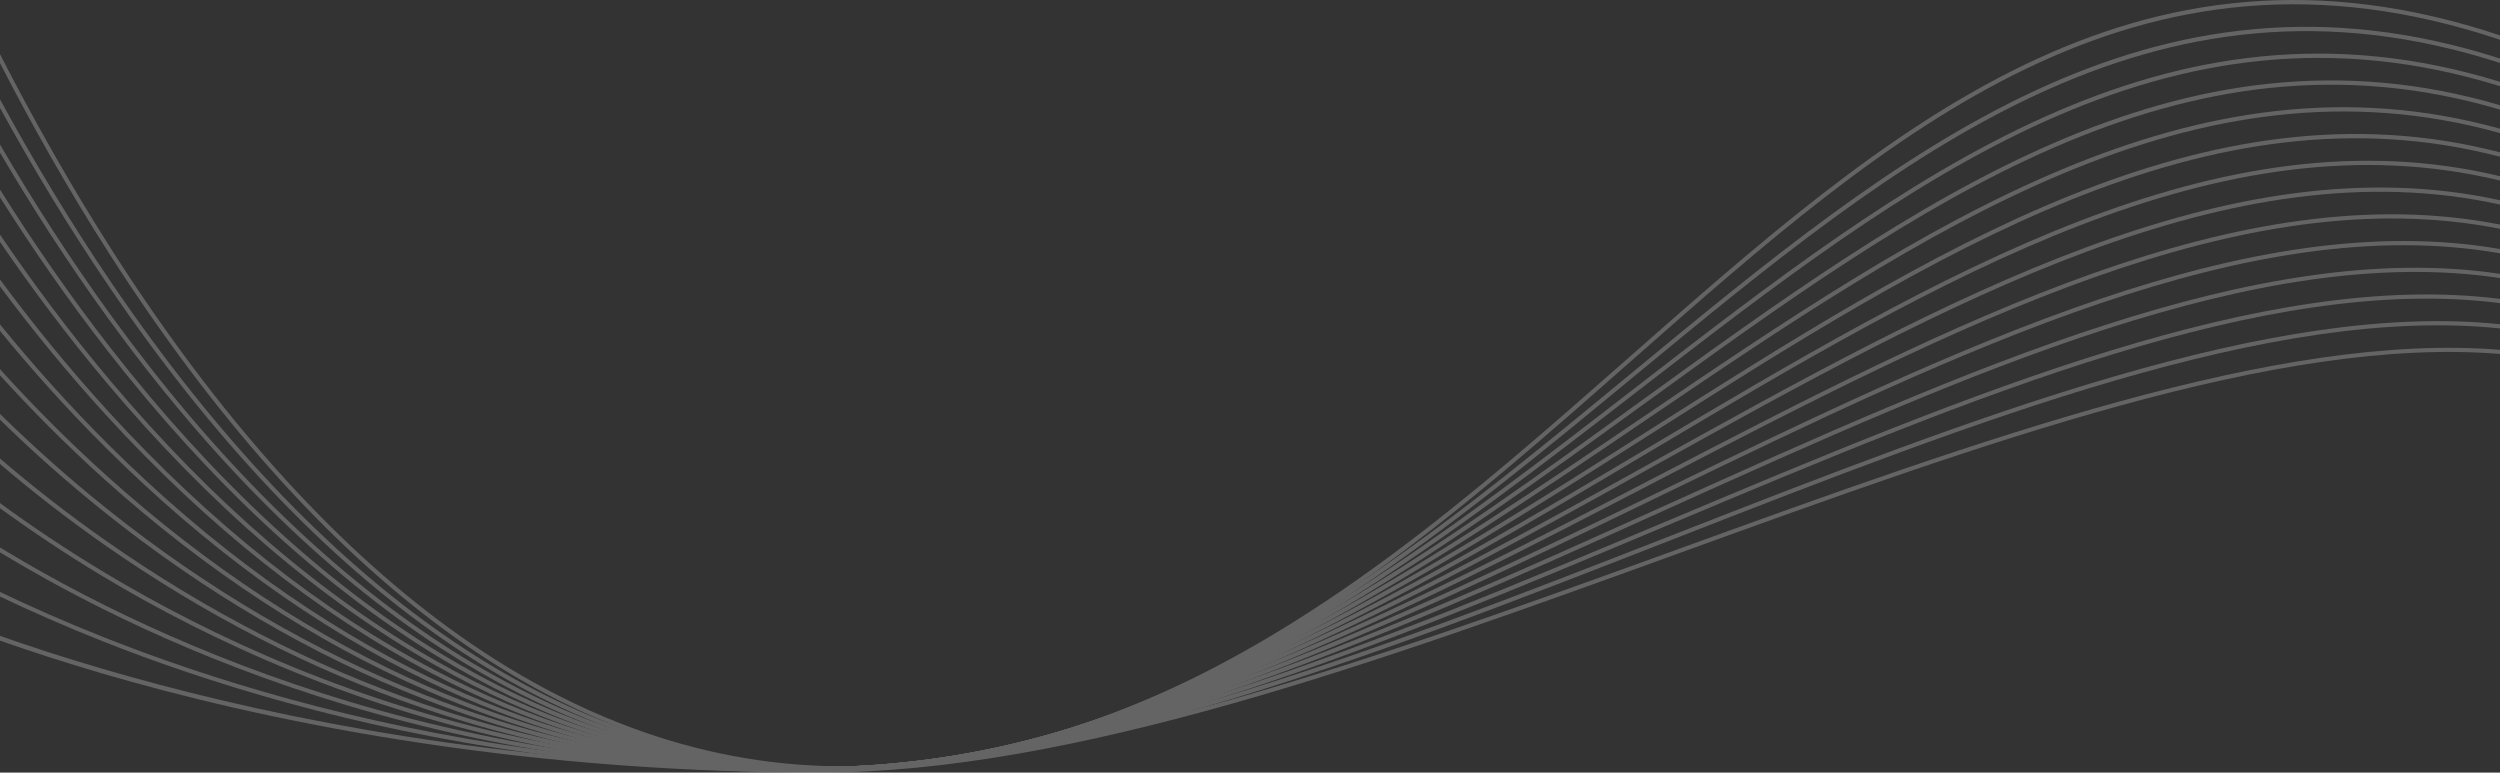 <svg xmlns="http://www.w3.org/2000/svg" width="1440" height="445" viewBox="0 0 1440 445" fill="none"><rect x="0" y="0" width="1440" height="445" fill="#333333" stroke="none"/><g opacity="0.25"><path d="M1440 20.379V22.896C1229.64 -47.564 1088.68 76.586 940.358 207.228C891.648 250.141 842.246 293.631 789.35 331.473C789.178 331.627 788.986 331.742 788.813 331.857C770.419 344.977 751.622 357.425 732.269 368.912C723.13 374.348 713.875 379.573 704.486 384.529C697.882 388.045 691.2 391.425 684.442 394.691C679.354 397.15 674.246 399.512 669.082 401.818C664.435 403.892 659.77 405.909 655.046 407.83C651.994 409.117 648.922 410.347 645.85 411.538C644.621 412.037 643.373 412.517 642.125 412.959C642.106 412.959 642.086 412.959 642.067 412.978C641.798 413.093 641.51 413.209 641.222 413.305C639.053 414.15 636.864 414.957 634.675 415.744C633.312 416.263 631.93 416.743 630.547 417.243C630.528 417.243 630.49 417.262 630.47 417.262C628.8 417.857 627.149 418.434 625.478 418.991C625.286 419.048 625.094 419.125 624.902 419.183C622.771 419.932 620.621 420.643 618.47 421.334C618.202 421.43 617.933 421.507 617.664 421.603C617.549 421.642 617.434 421.68 617.318 421.718C614.131 422.736 610.925 423.735 607.699 424.696C607.296 424.83 606.893 424.946 606.47 425.061C603.494 425.964 600.518 426.809 597.504 427.635C596.506 427.923 595.526 428.192 594.528 428.442C591.974 429.152 589.402 429.805 586.829 430.459C585.178 430.881 583.507 431.285 581.837 431.669C579.091 432.341 576.346 432.975 573.581 433.57C571.91 433.955 570.221 434.32 568.531 434.646C565.67 435.261 562.79 435.837 559.891 436.375C554.4 437.432 548.851 438.373 543.264 439.218C537.6 440.082 531.878 440.851 526.118 441.504C517.574 442.464 509.03 443.137 500.525 443.482C498.374 443.578 496.205 443.636 494.035 443.694C493.786 443.694 493.536 443.713 493.286 443.713C492.538 443.732 491.789 443.751 491.04 443.751H490.368C490.138 443.751 489.907 443.751 489.677 443.771H488.717C488.678 443.79 488.64 443.79 488.602 443.79C488.563 443.79 488.525 443.79 488.506 443.771C487.661 443.79 486.797 443.79 485.952 443.79C476.16 443.79 466.387 443.367 456.672 442.541C455.923 442.484 455.174 442.426 454.426 442.349C453.946 442.311 453.485 442.272 453.005 442.215C452.563 442.176 452.141 442.138 451.699 442.08C451.219 442.042 450.72 441.984 450.24 441.946C449.722 441.888 449.203 441.83 448.685 441.773C447.974 441.696 447.264 441.619 446.554 441.542C445.517 441.427 444.48 441.293 443.462 441.158C442.195 441.024 440.947 440.851 439.699 440.678C437.338 440.371 434.976 440.025 432.614 439.66C429.139 439.103 425.664 438.507 422.189 437.854C415.507 436.606 408.845 435.165 402.221 433.532C384.653 429.172 367.238 423.428 349.978 416.301C318.355 403.277 287.27 385.624 256.858 363.399C188.563 313.493 123.398 240.517 63.168 146.469C39.456 109.472 18.394 72.052 0 36.361V31.194C18.874 68.037 40.608 106.859 65.184 145.22C125.28 239 190.234 311.765 258.278 361.497C331.814 415.206 409.133 442.023 488.64 441.389C488.659 441.408 488.678 441.408 488.698 441.408H488.755C488.813 441.408 488.851 441.408 488.89 441.389H489.446C489.734 441.389 490.003 441.389 490.291 441.369H490.464C490.464 441.369 490.483 441.369 490.502 441.369C490.541 441.389 490.598 441.389 490.637 441.369H490.906C491.098 441.35 491.29 441.35 491.482 441.35C491.808 441.35 492.154 441.35 492.48 441.331C492.941 441.331 493.402 441.331 493.862 441.312C496.032 441.273 498.202 441.197 500.371 441.101C508.838 440.755 517.325 440.102 525.85 439.122C530.976 438.546 536.064 437.873 541.114 437.124C541.286 437.086 541.459 437.067 541.613 437.047C547.661 436.145 553.651 435.126 559.584 433.993C564.326 433.109 569.05 432.149 573.715 431.092C577.306 430.305 580.858 429.479 584.41 428.576C588.365 427.616 592.301 426.598 596.198 425.503C596.294 425.483 596.371 425.464 596.467 425.445C599.904 424.504 603.302 423.524 606.701 422.487C610.042 421.507 613.363 420.47 616.666 419.413C616.723 419.413 616.781 419.394 616.819 419.356C619.891 418.376 622.944 417.358 625.978 416.301C628.762 415.341 631.526 414.361 634.272 413.343C636.365 412.594 638.438 411.826 640.512 411.019C642.048 410.443 643.565 409.866 645.082 409.271C757.037 365.531 849.062 284.468 938.784 205.441C1087.53 74.434 1228.88 -50.061 1440 20.379Z" fill="#F9F9F9"></path><path d="M1440 33.729V36.265C1238.88 -28.797 1094.23 90.57 942.067 216.102C890.15 258.939 837.523 302.352 781.478 339.675C762.624 352.238 743.386 364.109 723.667 375.039C713.798 380.495 703.814 385.72 693.696 390.657C687.014 393.941 680.275 397.092 673.459 400.127C667.968 402.566 662.419 404.948 656.832 407.215C653.184 408.713 649.536 410.154 645.85 411.537C644.621 412.037 643.373 412.517 642.125 412.959C642.106 412.959 642.086 412.959 642.067 412.978C641.798 413.093 641.51 413.208 641.222 413.304C637.363 414.764 633.485 416.147 629.568 417.511C629.453 417.55 629.318 417.588 629.203 417.626C628.781 417.78 628.339 417.934 627.917 418.068C626.074 418.702 624.23 419.298 622.387 419.912C620.448 420.565 618.509 421.199 616.57 421.795C616.512 421.833 616.454 421.852 616.378 421.872C616.358 421.872 616.339 421.891 616.32 421.872C613.69 422.717 611.04 423.543 608.39 424.311C606.778 424.811 605.165 425.291 603.552 425.733C601.92 426.213 600.288 426.674 598.637 427.135C596.256 427.788 593.856 428.441 591.456 429.075C590.285 429.363 589.114 429.671 587.942 429.959C584.659 430.804 581.338 431.592 578.016 432.341C577.421 432.494 576.845 432.629 576.25 432.763C572.294 433.666 568.32 434.511 564.307 435.299C563.77 435.414 563.232 435.51 562.694 435.606C557.376 436.663 552 437.623 546.586 438.488C546.528 438.488 546.47 438.507 546.413 438.507C539.155 439.679 531.821 440.678 524.41 441.484C523.603 441.6 522.797 441.696 521.99 441.772C516.883 442.31 511.757 442.752 506.669 443.079C503.136 443.309 499.622 443.482 496.109 443.597C495.802 443.616 495.514 443.617 495.226 443.636C494.573 443.674 493.939 443.693 493.286 443.713C492.538 443.732 491.789 443.751 491.04 443.751H490.752C490.541 443.77 490.33 443.77 490.138 443.77C490.099 443.789 490.08 443.789 490.061 443.789C489.773 443.809 489.485 443.809 489.197 443.809H488.333C488.218 443.828 488.102 443.828 488.006 443.828C487.872 443.828 487.757 443.847 487.642 443.828C487.584 443.828 487.526 443.847 487.469 443.828H487.162C487.123 443.828 487.085 443.847 487.046 443.847C487.008 443.847 486.989 443.828 486.95 443.828C486.854 443.828 486.758 443.847 486.662 443.847H486.394C486.374 443.866 486.355 443.847 486.355 443.847C485.165 443.866 483.974 443.866 482.784 443.866C472.224 443.866 461.702 443.405 451.219 442.464C450.605 442.445 449.99 442.387 449.376 442.291C448.819 442.272 448.282 442.214 447.725 442.137C447.206 442.118 446.688 442.061 446.17 442.003H446.112C445.536 441.945 444.96 441.888 444.384 441.811C443.674 441.753 442.944 441.676 442.234 441.561C441.139 441.465 440.064 441.331 438.97 441.196C438.95 441.215 438.912 441.215 438.893 441.196C437.587 441.042 436.262 440.87 434.957 440.677C432.883 440.409 430.81 440.12 428.736 439.794C425.011 439.237 421.267 438.622 417.542 437.931C411.091 436.759 404.64 435.395 398.208 433.839C398.189 433.82 398.17 433.82 398.131 433.82C380.467 429.613 362.957 424.061 345.6 417.165H345.581C314.938 405.006 284.794 388.716 255.264 368.297C187.488 321.503 122.726 253.118 62.765 165.005C39.245 130.448 18.298 95.506 0 62.159V57.222C18.758 91.645 40.378 127.893 64.762 163.718C124.57 251.562 189.12 319.736 256.627 366.357C287.136 387.429 318.298 404.103 349.978 416.301C394.925 433.666 440.909 442.061 487.622 441.427C487.642 441.446 487.661 441.446 487.68 441.446H487.699C487.718 441.446 487.738 441.446 487.757 441.427H488.198C488.314 441.427 488.41 441.427 488.525 441.407H488.986C489.043 441.407 489.101 441.407 489.178 441.388H489.446C489.734 441.388 490.003 441.388 490.291 441.369H490.464C490.464 441.369 490.483 441.369 490.502 441.369C490.541 441.388 490.598 441.388 490.637 441.369H490.906C491.098 441.35 491.29 441.35 491.482 441.35C491.808 441.35 492.154 441.35 492.48 441.331C493.536 441.311 494.592 441.273 495.648 441.235C495.763 441.215 495.878 441.215 495.974 441.215C499.526 441.1 503.078 440.908 506.63 440.677C506.784 440.677 506.938 440.658 507.091 440.658C511.488 440.37 515.885 439.986 520.282 439.525C520.762 439.487 521.261 439.448 521.741 439.391C522.317 439.333 522.874 439.275 523.45 439.198C531.13 438.353 538.733 437.316 546.259 436.106H546.317C551.731 435.241 557.126 434.281 562.464 433.205C566.957 432.341 571.411 431.399 575.846 430.401C579.36 429.594 582.874 428.768 586.349 427.884C590.362 426.885 594.355 425.829 598.33 424.734C601.171 423.946 603.994 423.139 606.797 422.294C610.08 421.334 613.344 420.335 616.589 419.278C616.781 419.221 616.973 419.163 617.146 419.105C618.528 418.664 619.93 418.222 621.312 417.742C623.251 417.108 625.171 416.474 627.072 415.821C631.584 414.284 636.058 412.67 640.512 411.018C642.048 410.442 643.565 409.866 645.082 409.27C696.096 389.735 743.52 362.707 788.813 331.857C788.986 331.742 789.178 331.627 789.35 331.473C841.901 295.667 891.552 254.693 940.55 214.258C1093.09 88.399 1238.13 -31.275 1440 33.729Z" fill="#F9F9F9"></path><path d="M1440 47.136V49.652C1247.71 -10.031 1099.55 104.514 943.776 224.917C888.826 267.408 833.05 310.514 774.086 347.146C774.029 347.184 773.952 347.223 773.875 347.261C754.042 359.613 733.824 371.196 713.165 381.761C703.315 386.813 693.35 391.634 683.27 396.187C676.051 399.472 668.774 402.603 661.421 405.6C655.738 407.924 650.016 410.152 644.237 412.284C641.069 413.475 637.882 414.628 634.675 415.742C632.966 416.357 631.277 416.933 629.568 417.509C629.549 417.529 629.549 417.529 629.53 417.529C628.992 417.721 628.454 417.894 627.917 418.066C626.074 418.7 624.23 419.296 622.387 419.911C620.102 420.66 617.818 421.37 615.514 422.081C613.248 422.792 610.982 423.483 608.698 424.156C606.912 424.674 605.126 425.174 603.322 425.693C602.861 425.846 602.381 425.981 601.92 426.096C601.651 426.192 601.363 426.269 601.094 426.346C600.25 426.576 599.424 426.807 598.579 427.018C595.718 427.806 592.838 428.574 589.958 429.304C589.536 429.419 589.094 429.515 588.653 429.63C588.538 429.669 588.422 429.688 588.307 429.707C585.293 430.495 582.259 431.225 579.206 431.916C578.381 432.108 577.555 432.301 576.73 432.473C576.192 432.608 575.635 432.742 575.078 432.858C571.949 433.549 568.8 434.221 565.632 434.855C564.038 435.182 562.445 435.508 560.851 435.797C557.453 436.45 554.035 437.064 550.618 437.641C543.84 438.793 537.024 439.811 530.131 440.656C526.061 441.175 521.971 441.636 517.862 442.04C511.488 442.673 505.094 443.134 498.739 443.442C498.566 443.461 498.413 443.461 498.259 443.461C495.84 443.596 493.44 443.692 491.04 443.749H490.752C490.541 443.768 490.33 443.768 490.138 443.768C490.099 443.788 490.08 443.788 490.061 443.788C489.773 443.807 489.485 443.807 489.197 443.807C488.794 443.807 488.39 443.826 488.006 443.826C487.872 443.826 487.757 443.845 487.642 443.826C487.584 443.826 487.526 443.845 487.469 443.826C487.354 443.845 487.258 443.864 487.162 443.845H486.547C486.528 443.864 486.49 443.864 486.451 443.864C486.432 443.864 486.413 443.864 486.394 443.845C486.374 443.864 486.355 443.845 486.355 443.845C484.128 443.903 481.901 443.922 479.674 443.922C468.23 443.922 456.845 443.403 445.498 442.385C444.768 442.328 444.058 442.251 443.347 442.193C442.848 442.136 442.349 442.097 441.85 442.04C441.254 441.982 440.659 441.924 440.064 441.848C439.296 441.771 438.509 441.694 437.741 441.598C436.704 441.483 435.648 441.367 434.592 441.233C433.21 441.079 431.846 440.906 430.464 440.714C428.237 440.445 426.029 440.119 423.821 439.792C420.384 439.293 416.966 438.736 413.53 438.121C406.541 436.892 399.552 435.47 392.602 433.818C375.821 429.919 359.155 424.847 342.643 418.604C312.499 407.29 282.797 392.134 253.67 373.213C186.432 329.512 122.074 265.718 62.381 183.56C39.034 151.423 18.221 118.921 0 87.917V83.249C18.662 115.232 40.147 148.926 64.339 182.215C123.84 264.104 187.987 327.706 254.976 371.215C284.621 390.482 314.861 405.811 345.581 417.164H345.6C364.301 424.098 383.194 429.554 402.221 433.53C429.754 439.273 457.632 441.944 485.741 441.483C486.029 441.483 486.298 441.483 486.586 441.463H486.95C487.046 441.463 487.162 441.463 487.258 441.444H487.565C487.603 441.463 487.642 441.463 487.68 441.444H487.699C488.179 441.444 488.64 441.425 489.139 441.425C489.408 441.425 489.658 441.425 489.926 441.406C490.099 441.406 490.291 441.386 490.464 441.367C490.464 441.367 490.483 441.367 490.502 441.367C490.541 441.386 490.598 441.386 490.637 441.367H490.906C491.098 441.348 491.29 441.348 491.482 441.348C493.69 441.29 495.898 441.194 498.106 441.079C498.278 441.079 498.451 441.079 498.605 441.06C504.941 440.753 511.277 440.292 517.632 439.658C521.51 439.273 525.389 438.851 529.229 438.351C536.141 437.506 542.995 436.507 549.792 435.355C554.688 434.548 559.565 433.645 564.403 432.665C569.03 431.743 573.638 430.764 578.208 429.707C578.227 429.707 578.266 429.707 578.285 429.688C581.626 428.92 584.947 428.113 588.269 427.248C591.571 426.442 594.874 425.558 598.157 424.655C598.963 424.444 599.75 424.233 600.557 424.002C603.533 423.176 606.49 422.312 609.446 421.428C611.174 420.929 612.902 420.41 614.63 419.872C616.858 419.161 619.085 418.47 621.312 417.74C623.251 417.106 625.171 416.472 627.072 415.819C629.491 415.031 631.891 414.205 634.272 413.341C668.179 401.431 700.723 386.275 732.269 368.91C748.934 359.728 765.331 349.95 781.478 339.673C837.178 304.328 890.112 263.394 942.317 223.035C1098.47 102.343 1247 -12.49 1440 47.136Z" fill="#F9F9F9"></path><path d="M1440 60.605V63.141C1256.16 8.74 1104.67 118.464 945.504 233.719C887.309 275.864 828.211 318.643 766.176 354.526C745.747 366.378 724.992 377.462 703.834 387.508C693.408 392.464 682.906 397.171 672.288 401.589C664.781 404.739 657.216 407.736 649.594 410.56C643.834 412.73 638.035 414.786 632.198 416.764C632.141 416.783 632.083 416.803 632.026 416.822C629.856 417.552 627.667 418.282 625.478 418.992C625.286 419.05 625.094 419.127 624.902 419.184C622.138 420.068 619.354 420.952 616.57 421.797C616.512 421.835 616.454 421.855 616.378 421.874C616.358 421.874 616.339 421.893 616.32 421.874C613.786 422.661 611.251 423.411 608.698 424.16C606.912 424.678 605.126 425.178 603.322 425.696C602.611 425.889 601.901 426.081 601.19 426.273C599.578 426.734 597.946 427.156 596.314 427.598C594.682 428.04 593.05 428.463 591.418 428.866C591.13 428.943 590.842 429.02 590.554 429.077C589.421 429.365 588.288 429.654 587.136 429.922C587.021 429.961 586.906 429.98 586.81 429.999C585.926 430.23 585.024 430.441 584.122 430.652C583.238 430.883 582.336 431.094 581.434 431.306C580.128 431.613 578.822 431.92 577.498 432.189C576 432.554 574.483 432.881 572.966 433.207C570.874 433.668 568.781 434.11 566.669 434.533C566.573 434.552 566.477 434.571 566.381 434.59C563.693 435.147 560.986 435.666 558.278 436.165C556.877 436.434 555.456 436.684 554.035 436.915C547.718 438.048 541.344 439.047 534.931 439.911C527.923 440.872 520.858 441.659 513.734 442.312C507.034 442.908 500.352 443.35 493.67 443.619C493.459 443.638 493.267 443.638 493.056 443.657C492.346 443.695 491.654 443.715 490.944 443.753H490.368C490.291 443.753 490.214 443.753 490.138 443.772H489.254C488.947 443.792 488.64 443.811 488.333 443.811C488.218 443.83 488.102 443.83 488.006 443.83C487.872 443.83 487.757 443.849 487.642 443.83C487.584 443.83 487.526 443.849 487.469 443.83C487.354 443.849 487.258 443.868 487.162 443.849H487.046C486.854 443.868 486.643 443.868 486.451 443.868C486.259 443.868 486.086 443.888 485.894 443.888H485.626C485.472 443.907 485.299 443.907 485.146 443.907H485.03C482.246 443.964 479.443 443.984 476.659 443.984C464.275 443.984 451.949 443.427 439.68 442.274C438.989 442.216 438.317 442.159 437.626 442.082C436.992 442.024 436.378 441.967 435.744 441.89C434.842 441.813 433.958 441.717 433.056 441.621C432.134 441.525 431.213 441.41 430.272 441.294C428.736 441.121 427.181 440.929 425.645 440.737C423.418 440.449 421.171 440.142 418.944 439.834C415.43 439.316 411.917 438.759 408.422 438.144C401.914 437.03 395.405 435.762 388.934 434.302C372.23 430.595 355.661 425.812 339.206 419.934C309.696 409.426 280.627 395.48 252.077 378.115C185.357 337.526 121.402 278.323 61.997 202.139C38.803 172.384 18.106 142.321 0 113.642V109.185C18.566 138.768 39.878 169.906 63.898 200.698C123.13 276.652 186.874 335.663 253.325 376.098C282.566 393.886 312.384 408.062 342.643 418.608C360.979 425.024 379.488 430.095 398.131 433.822C398.17 433.822 398.189 433.822 398.208 433.841C406.176 435.416 414.163 436.78 422.189 437.856C441.754 440.564 461.453 441.813 481.267 441.582C481.901 441.602 482.515 441.583 483.13 441.544C483.878 441.544 484.646 441.525 485.395 441.506C485.414 441.525 485.434 441.525 485.434 441.506C485.472 441.525 485.53 441.525 485.568 441.506C485.683 441.525 485.798 441.506 485.894 441.506C486.182 441.486 486.451 441.486 486.72 441.467H487.392C487.45 441.467 487.507 441.467 487.565 441.448C487.603 441.467 487.642 441.467 487.68 441.448H487.699C487.834 441.448 487.949 441.448 488.083 441.429H488.198C488.352 441.429 488.525 441.429 488.678 441.41H488.986C489.139 441.41 489.293 441.41 489.446 441.39C489.734 441.39 490.003 441.39 490.291 441.371H490.464C490.464 441.371 490.483 441.371 490.502 441.371C490.541 441.39 490.598 441.39 490.637 441.371C491.405 441.333 492.173 441.314 492.941 441.275C493.133 441.275 493.306 441.256 493.498 441.237C500.16 440.968 506.822 440.526 513.504 439.931C520.166 439.316 526.79 438.586 533.376 437.683C538.195 437.068 542.995 436.358 547.757 435.551C548.966 435.359 550.157 435.167 551.366 434.955C554.246 434.456 557.126 433.937 559.987 433.38C561.466 433.111 562.944 432.823 564.403 432.535C567.456 431.939 570.49 431.306 573.523 430.614C574.464 430.422 575.424 430.211 576.384 429.98C576.403 429.98 576.442 429.98 576.461 429.961C576.73 429.903 576.998 429.846 577.267 429.788C578.515 429.538 579.744 429.25 580.973 428.962C581.664 428.789 582.374 428.616 583.066 428.443C583.258 428.405 583.469 428.347 583.68 428.309C585.85 427.79 588.019 427.272 590.17 426.715C596.64 425.063 603.072 423.315 609.446 421.432C611.174 420.933 612.902 420.414 614.63 419.876C615.283 419.684 615.936 419.492 616.589 419.281C616.781 419.223 616.973 419.165 617.146 419.108C620.102 418.205 623.04 417.264 625.978 416.303C652.8 407.524 678.931 396.767 704.486 384.531C710.918 381.457 717.312 378.288 723.667 375.042C740.64 366.359 757.363 357.043 773.875 347.265C773.952 347.227 774.029 347.188 774.086 347.15C832.742 312.439 888.806 271.811 944.102 231.779C1103.62 116.274 1255.45 6.301 1440 60.605Z" fill="#F9F9F9"></path><path d="M1440 74.145V76.662C1264.15 27.505 1109.57 132.368 947.251 242.457C885.946 284.045 823.68 326.267 758.803 361.266C758.784 361.285 758.784 361.285 758.765 361.285C737.568 372.734 716.064 383.414 694.234 393.019C683.232 397.879 672.154 402.47 660.96 406.753C653.28 409.692 645.562 412.497 637.786 415.129C637.766 415.129 637.747 415.148 637.709 415.148C631.526 417.261 625.306 419.278 619.066 421.18C619.027 421.199 618.97 421.199 618.931 421.218C618.509 421.353 618.086 421.487 617.664 421.602C617.549 421.641 617.434 421.679 617.318 421.717C614.362 422.601 611.386 423.485 608.39 424.311C606.317 424.925 604.224 425.502 602.131 426.059L601.094 426.347C600.25 426.577 599.424 426.808 598.579 427.019C597.83 427.211 597.082 427.423 596.314 427.596C594.682 428.037 593.05 428.46 591.418 428.863C591.13 428.94 590.842 429.017 590.554 429.075C589.421 429.363 588.288 429.651 587.136 429.92C587.021 429.958 586.906 429.977 586.81 429.997C585.926 430.227 585.024 430.438 584.122 430.65C580.013 431.629 575.866 432.552 571.718 433.416C571.162 433.55 570.586 433.666 570.029 433.781C569.28 433.935 568.512 434.088 567.744 434.242C566.342 434.53 564.941 434.818 563.52 435.068C561.984 435.375 560.448 435.663 558.912 435.932C558.298 436.048 557.702 436.163 557.088 436.278C556.742 436.355 556.416 436.413 556.07 436.47C555.61 436.566 555.149 436.643 554.688 436.72C553.421 436.95 552.134 437.162 550.867 437.373C546.893 438.045 542.899 438.679 538.886 439.256C537.197 439.505 535.507 439.717 533.818 439.947C533.779 439.947 533.76 439.947 533.722 439.966C525.734 441.042 517.69 441.906 509.587 442.579C508.186 442.694 506.803 442.809 505.402 442.905C502.31 443.136 499.219 443.328 496.128 443.482C494.208 443.578 492.288 443.654 490.368 443.751C490.138 443.751 489.907 443.751 489.677 443.77H489.254C489.043 443.789 488.813 443.789 488.602 443.789C488.506 443.808 488.429 443.808 488.333 443.808C488.218 443.827 488.102 443.827 488.006 443.827C487.872 443.827 487.757 443.847 487.642 443.827C487.584 443.827 487.526 443.847 487.469 443.827C487.354 443.847 487.258 443.866 487.162 443.847H487.046C486.854 443.866 486.643 443.866 486.451 443.866C486.259 443.866 486.086 443.885 485.894 443.885H485.626C485.472 443.904 485.299 443.904 485.146 443.904H485.03C484.243 443.923 483.456 443.943 482.688 443.962C479.693 444.019 476.717 444.058 473.741 444.058C460.205 444.058 446.746 443.424 433.325 442.137C432.48 442.06 431.654 441.983 430.81 441.906C430.771 441.906 430.752 441.906 430.714 441.887C429.984 441.81 429.254 441.753 428.525 441.657C427.373 441.541 426.202 441.407 425.05 441.272C423.667 441.119 422.304 440.965 420.941 440.773C418.637 440.504 416.333 440.197 414.048 439.87C410.438 439.371 406.848 438.814 403.258 438.218C403.2 438.218 403.142 438.218 403.104 438.199C396.806 437.142 390.547 435.932 384.288 434.588C384.211 434.569 384.115 434.568 384.019 434.549C367.699 431.053 351.514 426.616 335.443 421.18C306.682 411.517 278.342 398.782 250.483 383.011C184.282 345.534 120.749 290.922 61.613 220.693C38.592 193.339 18.029 165.716 0 139.341V135.135C18.451 162.316 39.648 190.918 63.456 219.194C122.419 289.212 185.741 343.632 251.674 380.955C280.358 397.187 309.562 410.192 339.206 419.931C356.851 425.713 374.669 430.362 392.602 433.819C400.877 435.452 409.21 436.816 417.542 437.93C422.554 438.602 427.584 439.179 432.614 439.659C448.742 441.234 464.966 441.887 481.267 441.58C481.901 441.599 482.515 441.58 483.13 441.541C484.013 441.541 484.877 441.522 485.741 441.484C486.029 441.484 486.298 441.484 486.586 441.465H486.95C487.046 441.465 487.162 441.465 487.258 441.445C487.392 441.445 487.507 441.445 487.622 441.426C487.642 441.445 487.661 441.445 487.68 441.445H487.699C487.718 441.445 487.738 441.445 487.757 441.426C488.064 441.426 488.352 441.407 488.64 441.388C488.659 441.407 488.678 441.407 488.698 441.407H488.755C488.813 441.407 488.851 441.407 488.89 441.388H489.178C489.331 441.388 489.485 441.369 489.638 441.369C489.888 441.369 490.138 441.349 490.406 441.33H490.618C491.136 441.311 491.654 441.272 492.173 441.253H492.499C493.766 441.196 495.034 441.138 496.301 441.061C497.645 440.984 498.989 440.927 500.333 440.85C501.677 440.773 503.002 440.677 504.346 440.581C504.653 440.562 504.979 440.543 505.286 440.523C506.669 440.427 508.032 440.312 509.395 440.197C517.382 439.544 525.293 438.679 533.165 437.642C533.299 437.623 533.434 437.604 533.568 437.584C535.123 437.373 536.698 437.162 538.253 436.931C542.918 436.278 547.565 435.529 552.192 434.741C553.325 434.549 554.438 434.357 555.552 434.146C558.547 433.608 561.523 433.051 564.499 432.455C566.554 432.052 568.627 431.629 570.682 431.207C572.582 430.803 574.483 430.4 576.384 429.977C576.403 429.977 576.442 429.977 576.461 429.958C576.749 429.92 576.998 429.862 577.267 429.785C579.206 429.344 581.126 428.902 583.066 428.441C583.258 428.402 583.469 428.345 583.68 428.306C585.85 427.788 588.019 427.269 590.17 426.712C592.838 426.059 595.507 425.367 598.157 424.656C598.963 424.445 599.75 424.234 600.557 424.003C602.65 423.466 604.723 422.889 606.797 422.294C610.099 421.372 613.402 420.411 616.666 419.412C616.723 419.412 616.781 419.393 616.819 419.355C639.744 412.459 662.266 404.122 684.442 394.69C687.533 393.365 690.624 392.039 693.696 390.656C700.205 387.794 706.694 384.817 713.165 381.762C731.04 373.291 748.704 364.167 766.176 354.523C827.904 320.523 887.347 280.203 945.926 240.478C1108.57 130.159 1263.48 25.104 1440 74.145Z" fill="#F9F9F9"></path><path d="M1440 87.764V90.281C1271.65 46.292 1114.23 146.257 949.037 251.139C884.582 292.074 819.091 333.662 751.43 367.682C729.101 378.919 706.522 389.331 683.654 398.628C672.422 403.2 661.114 407.483 649.747 411.479C641.626 414.341 633.466 417.03 625.248 419.547C619.43 421.372 613.574 423.081 607.699 424.695C607.046 424.887 606.413 425.06 605.779 425.233C603.398 425.886 601.018 426.52 598.637 427.134C595.757 427.884 592.858 428.614 589.958 429.305C589.536 429.42 589.094 429.516 588.653 429.632C588.538 429.67 588.422 429.689 588.307 429.708C588.25 429.728 588.211 429.728 588.173 429.728C588 429.766 587.827 429.805 587.654 429.843C585.6 430.362 583.526 430.842 581.434 431.303C580.128 431.61 578.822 431.918 577.498 432.186C575.77 432.571 574.042 432.955 572.314 433.32C572.275 433.32 572.237 433.339 572.198 433.339C571.469 433.493 570.758 433.627 570.029 433.781C569.28 433.935 568.512 434.088 567.744 434.242C566.342 434.53 564.941 434.818 563.52 435.068C561.984 435.375 560.448 435.663 558.912 435.932C558.298 436.048 557.702 436.163 557.088 436.278C556.627 436.355 556.186 436.432 555.725 436.509C551.462 437.277 547.181 437.968 542.88 438.622C542.726 438.66 542.573 438.679 542.419 438.698C540.499 438.987 538.56 439.256 536.64 439.505C535.277 439.717 533.914 439.889 532.55 440.062C531.763 440.178 530.976 440.274 530.208 440.37C529.574 440.446 528.941 440.523 528.307 440.6C527.002 440.754 525.677 440.908 524.352 441.061C523.949 441.1 523.546 441.157 523.142 441.196C522.355 441.292 521.587 441.388 520.8 441.465C520.627 441.484 520.454 441.503 520.262 441.522C518.669 441.695 517.075 441.849 515.482 441.983C513.638 442.175 511.795 442.348 509.933 442.483C509.549 442.521 509.146 442.559 508.762 442.579C508.704 442.579 508.666 442.598 508.608 442.598C507.898 442.656 507.187 442.713 506.477 442.771C505.824 442.809 505.171 442.867 504.538 442.905C503.674 442.963 502.81 443.021 501.946 443.078C501.811 443.078 501.658 443.097 501.523 443.097C501.466 443.117 501.389 443.136 501.331 443.117C501.274 443.136 501.197 443.136 501.139 443.136C499.834 443.232 498.509 443.309 497.203 443.385C495.629 443.482 494.074 443.558 492.499 443.616C491.251 443.674 489.984 443.731 488.717 443.77C488.678 443.789 488.64 443.789 488.602 443.789C488.563 443.789 488.525 443.789 488.506 443.77C488.083 443.808 487.68 443.827 487.277 443.827H487.162C487.123 443.827 487.085 443.846 487.046 443.846C487.008 443.846 486.989 443.827 486.95 443.827C486.874 443.847 486.816 443.846 486.739 443.846H486.547C486.528 443.866 486.49 443.866 486.451 443.866C486.432 443.866 486.413 443.866 486.394 443.846C486.374 443.866 486.355 443.846 486.355 443.846C486.106 443.866 485.875 443.885 485.626 443.885C485.472 443.904 485.299 443.904 485.146 443.904H485.03C484.646 443.923 484.262 443.943 483.878 443.943C483.475 443.943 483.072 443.962 482.688 443.962C481.651 444 480.595 444.019 479.558 444.039C476.698 444.096 473.818 444.115 470.957 444.115C456.038 444.115 441.178 443.385 426.394 441.945C425.491 441.868 424.589 441.772 423.686 441.657C422.611 441.561 421.517 441.445 420.442 441.311C418.81 441.157 417.178 440.965 415.565 440.754C413.51 440.504 411.475 440.254 409.44 439.966C405.85 439.486 402.278 438.967 398.707 438.372C392.026 437.315 385.363 436.105 378.701 434.741C362.803 431.476 347.002 427.346 331.315 422.39C303.437 413.573 275.942 402.086 248.89 387.928C183.226 353.544 120.077 303.523 61.229 239.249C38.381 214.296 17.933 189.074 0 164.986V160.99C18.355 185.789 39.398 211.876 63.034 237.693C121.69 301.756 184.608 351.604 250.022 385.815C278.035 400.472 306.547 412.286 335.443 421.18C353.126 426.654 370.963 431.015 388.934 434.299C397.114 435.798 405.312 437.085 413.53 438.122C418.598 438.775 423.648 439.332 428.736 439.793C432.384 440.139 436.032 440.427 439.699 440.677C452.928 441.58 466.195 441.906 479.501 441.676C481.248 441.657 482.976 441.599 484.723 441.541C484.954 441.541 485.184 441.522 485.395 441.503C485.414 441.522 485.434 441.522 485.434 441.503C485.472 441.522 485.53 441.522 485.568 441.503C485.683 441.522 485.798 441.503 485.894 441.503C486.125 441.503 486.355 441.484 486.586 441.465H486.95C487.046 441.465 487.162 441.465 487.258 441.445H487.565C487.603 441.465 487.642 441.465 487.68 441.445H487.699C487.834 441.445 487.949 441.445 488.083 441.426H488.198C488.314 441.426 488.41 441.426 488.525 441.407H488.698C488.774 441.407 488.832 441.407 488.89 441.388H489.178C489.331 441.388 489.485 441.369 489.638 441.369C489.888 441.369 490.138 441.349 490.406 441.33H490.618C491.136 441.311 491.654 441.272 492.173 441.253H492.499C492.653 441.234 492.787 441.234 492.941 441.215C493.651 441.176 494.342 441.157 495.053 441.1C495.59 441.08 496.128 441.061 496.685 441.023C496.819 441.023 496.934 441.004 497.069 441.004C497.203 441.004 497.338 440.984 497.472 440.984C498.682 440.907 499.91 440.831 501.12 440.735H501.216C501.485 440.715 501.734 440.696 502.003 440.677C502.79 440.619 503.597 440.581 504.384 440.523C504.691 440.504 504.979 440.485 505.286 440.466C505.747 440.427 506.208 440.389 506.669 440.35L508.051 440.235C508.224 440.235 508.397 440.235 508.57 440.197H508.666L509.03 440.158C509.146 440.158 509.242 440.158 509.357 440.139C510.662 440.043 511.968 439.928 513.293 439.793C513.734 439.755 514.176 439.717 514.618 439.678C514.886 439.659 515.174 439.62 515.443 439.582C515.462 439.582 515.462 439.582 515.482 439.582C516.403 439.505 517.325 439.39 518.246 439.313C519.744 439.159 521.203 439.025 522.682 438.833C524.717 438.622 526.752 438.391 528.787 438.141C530.323 437.949 531.859 437.757 533.395 437.546C534.355 437.431 535.296 437.296 536.237 437.162C537.696 436.97 539.155 436.758 540.595 436.547C541.632 436.413 542.65 436.259 543.686 436.086C545.741 435.779 547.795 435.452 549.83 435.106C554.726 434.28 559.622 433.397 564.499 432.455C566.554 432.052 568.627 431.629 570.682 431.207C571.622 431.015 572.563 430.823 573.523 430.611C574.464 430.419 575.424 430.208 576.384 429.977C576.403 429.977 576.442 429.977 576.461 429.958C576.749 429.92 576.998 429.862 577.267 429.785C578.515 429.536 579.744 429.247 580.973 428.959C583.411 428.421 585.85 427.845 588.269 427.25C591.629 426.462 594.989 425.617 598.33 424.733C601.133 424.023 603.917 423.273 606.701 422.486C627.744 416.704 648.538 409.731 669.082 401.817C670.541 401.26 672 400.703 673.459 400.126C676.742 398.839 680.006 397.533 683.27 396.188C690.144 393.403 697.018 390.502 703.834 387.506C722.304 379.399 740.602 370.602 758.765 361.285C758.784 361.285 758.784 361.285 758.803 361.266C823.392 328.111 886.042 288.348 947.75 249.141C1113.25 144.028 1271.02 43.871 1440 87.764Z" fill="#F9F9F9"></path><path d="M1440 101.5V103.998C1278.68 65.003 1118.65 160.089 950.842 259.804C883.219 299.971 814.483 340.829 744.077 373.811C720.941 384.645 697.613 394.634 674.074 403.489C674.054 403.489 674.016 403.489 673.997 403.508C662.189 407.946 650.342 412.095 638.419 415.918C630.048 418.607 621.658 421.123 613.229 423.467C608.006 424.927 602.765 426.329 597.504 427.635C595.891 428.058 594.259 428.461 592.627 428.826C591.072 429.23 589.498 429.595 587.942 429.96C585.024 430.651 582.125 431.304 579.206 431.919C578.381 432.111 577.555 432.303 576.73 432.476C575.904 432.649 575.078 432.822 574.253 432.995C571.718 433.533 569.203 434.032 566.669 434.531C566.573 434.551 566.477 434.57 566.381 434.589C563.098 435.223 559.795 435.838 556.512 436.414C555.898 436.529 555.283 436.625 554.688 436.721C553.421 436.952 552.134 437.163 550.867 437.374C548.198 437.816 545.549 438.239 542.88 438.623C542.726 438.661 542.573 438.681 542.419 438.7C540.499 438.988 538.56 439.257 536.64 439.507C535.277 439.718 533.914 439.891 532.55 440.064C531.763 440.179 530.976 440.275 530.208 440.371C529.574 440.448 528.941 440.525 528.307 440.602C527.002 440.755 525.677 440.909 524.352 441.063C523.949 441.101 523.546 441.159 523.142 441.197C518.746 441.677 514.349 442.1 509.933 442.484C509.549 442.522 509.146 442.561 508.762 442.58C508.704 442.58 508.666 442.599 508.608 442.599C508.378 442.618 508.128 442.638 507.898 442.638C505.766 442.811 503.654 442.964 501.523 443.099C501.466 443.118 501.389 443.137 501.331 443.118C501.274 443.137 501.197 443.137 501.139 443.137C496.992 443.387 492.845 443.617 488.717 443.771C488.678 443.79 488.64 443.79 488.602 443.79C488.563 443.79 488.525 443.79 488.506 443.771C488.083 443.809 487.68 443.829 487.277 443.829H487.162C487.123 443.829 487.085 443.848 487.046 443.848C487.008 443.848 486.989 443.829 486.95 443.829C486.874 443.848 486.816 443.848 486.739 443.848H486.394C486.221 443.867 486.048 443.886 485.894 443.886H485.626C485.472 443.906 485.299 443.905 485.146 443.905H485.03C484.646 443.925 484.262 443.944 483.878 443.944C483.149 443.982 482.438 444.002 481.728 444.021C480.998 444.021 480.269 444.04 479.558 444.04C475.814 444.155 472.07 444.194 468.346 444.194C451.738 444.194 435.206 443.368 418.771 441.696C417.619 441.6 416.486 441.485 415.334 441.331C413.798 441.197 412.262 441.024 410.726 440.832C408.384 440.563 406.022 440.275 403.68 439.968C400.397 439.526 397.114 439.065 393.83 438.546C387.437 437.586 381.062 436.491 374.707 435.242C359.002 432.226 343.373 428.442 327.859 423.87C300.653 415.879 273.773 405.525 247.296 392.828C182.17 361.575 119.424 316.145 60.845 257.806C38.15 235.216 17.837 212.396 0 190.612V186.847C18.24 209.264 39.13 232.834 62.573 256.173C120.96 314.301 183.475 359.558 248.371 390.696C275.597 403.758 303.264 414.323 331.315 422.391C348.749 427.424 366.336 431.477 384.019 434.551C384.115 434.57 384.211 434.57 384.288 434.589C392.314 435.991 400.358 437.163 408.422 438.143C413.549 438.796 418.675 439.334 423.821 439.795C427.526 440.141 431.232 440.429 434.957 440.678C437.779 440.87 440.621 441.043 443.462 441.159C455.424 441.792 467.443 441.965 479.501 441.677C481.248 441.658 482.976 441.6 484.723 441.543C484.954 441.543 485.184 441.524 485.395 441.504C485.414 441.524 485.434 441.524 485.434 441.504C485.472 441.524 485.53 441.524 485.568 441.504C485.683 441.524 485.798 441.504 485.894 441.504C486.125 441.504 486.355 441.485 486.586 441.466H486.95C487.046 441.466 487.162 441.466 487.258 441.447C487.392 441.447 487.507 441.447 487.622 441.428C487.642 441.447 487.661 441.447 487.68 441.447H487.699C487.718 441.447 487.738 441.447 487.757 441.428C488.064 441.428 488.352 441.408 488.64 441.389H488.89C489.408 441.37 489.907 441.351 490.406 441.331C491.002 441.312 491.597 441.293 492.173 441.255C492.422 441.255 492.672 441.235 492.941 441.216C493.21 441.216 493.478 441.197 493.766 441.159C494.189 441.159 494.611 441.139 495.053 441.101C497.05 440.986 499.046 440.87 501.062 440.736H501.216C501.485 440.717 501.734 440.698 502.003 440.678C504.019 440.544 506.035 440.39 508.051 440.237C508.224 440.237 508.397 440.237 508.57 440.198H508.666C508.685 440.198 508.704 440.198 508.723 440.179C508.781 440.179 508.838 440.179 508.896 440.16C511.085 439.987 513.254 439.795 515.443 439.583C515.462 439.583 515.462 439.583 515.482 439.583C516.403 439.507 517.325 439.391 518.246 439.315C519.744 439.161 521.203 439.007 522.682 438.834C524.717 438.623 526.752 438.392 528.787 438.143C530.323 437.951 531.859 437.759 533.395 437.547C534.355 437.432 535.296 437.298 536.237 437.163C537.696 436.971 539.155 436.76 540.595 436.548C541.632 436.414 542.65 436.26 543.686 436.087C545.741 435.78 547.795 435.453 549.83 435.108C550.618 434.992 551.405 434.858 552.192 434.743C553.325 434.551 554.438 434.359 555.552 434.147C557.03 433.897 558.509 433.648 559.987 433.379C561.466 433.11 562.944 432.822 564.403 432.534C569.011 431.65 573.619 430.709 578.208 429.71C578.227 429.71 578.266 429.71 578.285 429.691C580.973 429.114 583.661 428.519 586.349 427.885C589.632 427.117 592.915 426.329 596.198 425.503C596.294 425.484 596.371 425.465 596.467 425.445C616.147 420.509 635.674 414.592 655.046 407.831C655.642 407.638 656.237 407.427 656.832 407.216C658.368 406.678 659.885 406.14 661.421 405.602C665.05 404.296 668.678 402.971 672.288 401.587C679.622 398.86 686.938 395.998 694.234 393.02C713.414 385.24 732.48 376.75 751.43 367.683C818.842 335.45 884.717 296.302 949.632 257.749C1117.73 157.88 1278.05 62.602 1440 101.5Z" fill="#F9F9F9"></path><path d="M1440 115.349V117.827C1285.19 83.692 1122.84 173.899 952.723 268.389C881.702 307.845 809.53 347.935 736.243 379.841C736.07 379.918 735.898 379.995 735.725 380.072C711.725 390.521 687.61 400.068 663.36 408.424C663.168 408.482 662.976 408.54 662.784 408.617C650.842 412.747 638.861 416.588 626.842 420.085C618.106 422.62 609.35 425.002 600.595 427.173C596.006 428.325 591.418 429.42 586.829 430.457C584.294 431.034 581.76 431.591 579.226 432.129C578.246 432.34 577.248 432.551 576.25 432.763C572.717 433.493 569.165 434.184 565.632 434.856C563.501 435.26 561.35 435.663 559.219 436.028C557.491 436.336 555.763 436.643 554.035 436.912C549.005 437.776 543.936 438.564 538.886 439.255C537.197 439.505 535.507 439.716 533.818 439.947C533.779 439.947 533.76 439.947 533.722 439.966C531.917 440.197 530.112 440.389 528.307 440.6C527.002 440.754 525.677 440.907 524.352 441.061C523.949 441.099 523.546 441.157 523.142 441.195C522.355 441.292 521.587 441.388 520.8 441.464C520.627 441.484 520.454 441.503 520.262 441.522C518.669 441.695 517.075 441.849 515.482 441.983C513.638 442.175 511.795 442.348 509.933 442.483C509.549 442.521 509.146 442.559 508.762 442.579C508.704 442.579 508.666 442.598 508.608 442.598C508.378 442.617 508.128 442.636 507.898 442.636C507.418 442.694 506.938 442.732 506.477 442.771C505.824 442.809 505.171 442.867 504.538 442.905C503.674 442.963 502.81 443.02 501.946 443.078C501.811 443.078 501.658 443.097 501.523 443.097C501.466 443.116 501.389 443.136 501.331 443.116C501.274 443.136 501.197 443.136 501.139 443.136C499.834 443.232 498.509 443.309 497.203 443.385C495.629 443.481 494.074 443.558 492.499 443.616C491.558 443.673 490.618 443.731 489.677 443.77H489.254C489.043 443.789 488.813 443.789 488.602 443.789C488.506 443.808 488.429 443.808 488.333 443.808C488.218 443.827 488.102 443.827 488.006 443.827C487.872 443.827 487.757 443.846 487.642 443.827C487.584 443.827 487.526 443.846 487.469 443.827C487.354 443.846 487.258 443.866 487.162 443.846H487.046C486.854 443.866 486.643 443.866 486.451 443.866C486.259 443.866 486.086 443.885 485.894 443.885H485.626C485.472 443.904 485.299 443.904 485.146 443.904C484.013 443.962 482.861 444 481.728 444.019C476.467 444.192 471.226 444.269 465.984 444.269C447.283 444.269 428.678 443.309 410.17 441.388C408.595 441.215 407.002 441.061 405.427 440.85C403.354 440.638 401.28 440.389 399.206 440.12C395.482 439.678 391.776 439.178 388.07 438.621C382.061 437.757 376.051 436.777 370.061 435.682C354.758 432.935 339.552 429.516 324.442 425.405C297.85 418.24 271.603 409.001 245.722 397.725C181.114 369.583 118.79 328.744 60.48 276.38C37.939 256.133 17.76 235.695 0 216.178V212.644C18.144 232.698 38.88 253.79 62.131 274.651C120.23 326.843 182.342 367.528 246.72 395.554C273.389 407.176 300.461 416.608 327.859 423.869C344.698 428.325 361.651 431.956 378.701 434.741C386.822 436.105 394.944 437.238 403.104 438.199C403.142 438.218 403.2 438.218 403.258 438.218C408.48 438.833 413.702 439.371 418.944 439.832C422.784 440.177 426.624 440.466 430.464 440.715C433.267 440.907 436.09 441.061 438.893 441.195C438.912 441.215 438.95 441.215 438.97 441.195C441.485 441.33 444.019 441.445 446.554 441.541C460.109 442.022 473.722 442.002 487.392 441.464C487.45 441.464 487.507 441.464 487.565 441.445C487.603 441.464 487.642 441.464 487.68 441.445H487.699C487.834 441.445 487.949 441.445 488.083 441.426H488.198C488.314 441.426 488.41 441.426 488.525 441.407H488.986C489.043 441.407 489.101 441.407 489.178 441.388H489.446C489.504 441.388 489.562 441.388 489.638 441.368C489.888 441.368 490.138 441.349 490.406 441.33H490.618C491.136 441.311 491.654 441.272 492.173 441.253C492.422 441.253 492.672 441.234 492.941 441.215C493.21 441.215 493.478 441.195 493.766 441.157C494.189 441.157 494.611 441.138 495.053 441.099C495.59 441.08 496.128 441.061 496.685 441.023C496.819 441.023 496.934 441.003 497.069 441.003C497.203 441.003 497.338 440.984 497.472 440.984C498.662 440.907 499.872 440.831 501.062 440.734H501.216C501.485 440.715 501.734 440.696 502.003 440.677C502.79 440.619 503.597 440.581 504.384 440.523C505.152 440.485 505.901 440.427 506.669 440.35L508.051 440.235C508.224 440.235 508.397 440.235 508.57 440.197H508.646C508.666 440.197 508.704 440.197 508.723 440.177C508.781 440.177 508.838 440.177 508.896 440.158H509.03C509.146 440.158 509.242 440.158 509.357 440.139C510.662 440.043 511.968 439.928 513.293 439.793C513.734 439.755 514.176 439.716 514.618 439.678C514.906 439.659 515.194 439.62 515.482 439.582C521.376 439.063 527.27 438.391 533.165 437.642C533.299 437.623 533.434 437.603 533.568 437.584C535.123 437.373 536.698 437.162 538.253 436.931C541.421 436.508 544.589 436.028 547.757 435.548C548.966 435.356 550.157 435.164 551.366 434.952C555.725 434.261 560.064 433.493 564.403 432.667C568.224 431.956 572.045 431.207 575.846 430.4C578.707 429.824 581.549 429.209 584.41 428.575C603.706 424.272 622.925 419.028 642.067 412.977C642.086 412.958 642.106 412.958 642.125 412.958C642.835 412.727 643.546 412.516 644.237 412.286C646.022 411.709 647.808 411.133 649.594 410.557C653.395 409.327 657.178 408.06 660.96 406.753C668.544 404.16 676.109 401.432 683.654 398.628C703.891 391.059 724.032 382.723 744.077 373.809C814.291 342.575 883.45 304.137 951.571 266.314C1121.93 171.651 1284.58 81.31 1440 115.349Z" fill="#F9F9F9"></path><path d="M1440 129.355V131.794C1291.14 102.289 1126.77 187.616 954.682 276.958C880.128 315.646 804.326 355.006 728.045 385.779C703.277 395.787 678.432 404.892 653.587 412.768C640.915 416.802 628.243 420.509 615.571 423.852C606.528 426.234 597.504 428.443 588.461 430.441C583.507 431.555 578.534 432.592 573.581 433.572C570.95 434.09 568.32 434.59 565.69 435.089C565.67 435.089 565.67 435.089 565.67 435.089C564.672 435.262 563.693 435.435 562.694 435.608C558.662 436.338 554.65 437.029 550.618 437.644C545.395 438.489 540.173 439.238 534.931 439.911C526.483 441.006 518.035 441.908 509.587 442.581C508.186 442.696 506.803 442.811 505.402 442.907C502.31 443.138 499.219 443.33 496.128 443.484C495.302 443.541 494.496 443.58 493.67 443.618C493.459 443.637 493.267 443.637 493.056 443.656C492.384 443.695 491.712 443.714 491.04 443.753H490.752C490.541 443.772 490.33 443.772 490.138 443.772C490.099 443.791 490.08 443.791 490.061 443.791C489.773 443.81 489.485 443.81 489.197 443.81C480.768 444.175 472.339 444.348 463.949 444.348C442.733 444.348 421.613 443.234 400.627 440.986C398.208 440.737 395.808 440.468 393.389 440.18C390.01 439.776 386.63 439.354 383.251 438.873C376.646 437.99 370.042 436.972 363.456 435.857C348.672 433.341 333.984 430.268 319.373 426.618C293.99 420.298 268.896 412.307 244.147 402.625C180.058 377.596 118.138 341.367 60.115 294.958C37.747 277.074 17.664 258.998 0 241.748V238.425C18.048 256.116 38.63 274.711 61.67 293.133C119.501 339.389 181.21 375.483 245.05 400.436C271.162 410.636 297.638 418.953 324.442 425.408C341.088 429.422 357.85 432.688 374.707 435.243C382.675 436.453 390.682 437.509 398.707 438.374C403.814 438.95 408.922 439.45 414.048 439.872C417.907 440.199 421.786 440.487 425.645 440.737C428.621 440.929 431.616 441.102 434.592 441.236C437.146 441.371 439.68 441.486 442.234 441.563C444.384 441.639 446.534 441.716 448.685 441.774C462.125 442.12 475.622 442.004 489.139 441.428C489.408 441.428 489.658 441.428 489.926 441.409C490.099 441.409 490.291 441.39 490.464 441.371C490.464 441.371 490.483 441.371 490.502 441.371C490.541 441.39 490.598 441.39 490.637 441.371H490.906C491.098 441.351 491.29 441.351 491.482 441.351C491.962 441.313 492.461 441.294 492.941 441.275C493.133 441.275 493.306 441.255 493.498 441.236C495.763 441.121 498.048 441.006 500.333 440.852C501.677 440.775 503.002 440.679 504.346 440.583C504.653 440.564 504.979 440.545 505.286 440.525C506.669 440.429 508.032 440.314 509.395 440.199C517.402 439.565 525.389 438.72 533.376 437.682C538.848 437.01 544.32 436.223 549.792 435.358C554.016 434.705 558.24 433.994 562.464 433.207C566.208 432.554 569.971 431.843 573.715 431.094C592.205 427.425 610.714 422.891 629.203 417.628C629.318 417.589 629.414 417.57 629.53 417.532C629.549 417.532 629.549 417.532 629.568 417.513C629.875 417.436 630.163 417.359 630.47 417.263C630.49 417.263 630.528 417.244 630.547 417.244C631.046 417.109 631.526 416.956 632.026 416.821C632.083 416.802 632.141 416.783 632.198 416.763C634.042 416.245 635.885 415.688 637.709 415.15C637.747 415.15 637.766 415.131 637.786 415.131C641.779 413.94 645.754 412.73 649.747 411.481C657.83 408.945 665.914 406.294 673.997 403.509C674.016 403.49 674.054 403.49 674.074 403.49C694.656 396.383 715.219 388.526 735.725 380.074C735.898 379.997 736.07 379.92 736.243 379.843C809.376 349.685 882.048 311.958 953.568 274.826C1125.91 185.388 1290.55 99.926 1440 129.355Z" fill="#F9F9F9"></path><path d="M1440 143.453V145.912C1296.56 120.805 1130.46 201.273 956.717 285.448C878.938 323.136 799.834 361.439 720.979 391.003C695.117 400.703 669.293 409.463 643.546 416.935C630.202 420.815 616.877 424.331 603.59 427.462C593.99 429.748 584.41 431.822 574.848 433.666C569.856 434.627 564.864 435.53 559.891 436.375C555.456 437.124 551.021 437.835 546.586 438.488C546.528 438.488 546.47 438.507 546.413 438.507C540.979 439.314 535.546 440.025 530.131 440.658C519.629 441.907 509.165 442.829 498.739 443.444C498.566 443.463 498.413 443.463 498.259 443.463C497.53 443.521 496.819 443.559 496.109 443.597C495.802 443.617 495.514 443.617 495.226 443.636C494.822 443.655 494.419 443.674 494.035 443.694C492.326 443.79 490.637 443.866 488.928 443.924C480.077 444.27 471.206 444.443 462.394 444.443C437.587 444.443 412.877 443.079 388.378 440.37C384.653 439.967 380.947 439.525 377.242 439.064C371.098 438.277 364.954 437.393 358.848 436.432C342.854 433.954 326.957 430.881 311.155 427.231C288.038 421.891 265.152 415.321 242.554 407.522C179.002 385.605 117.504 353.967 59.77 313.532C37.555 297.953 17.587 282.259 0 267.256V264.106C17.933 279.474 38.381 295.609 61.21 311.611C118.752 351.931 180.058 383.453 243.379 405.294C268.397 413.919 293.76 421.027 319.373 426.616C336.154 430.305 353.069 433.32 370.061 435.683C377.971 436.778 385.901 437.739 393.83 438.545C399.034 439.083 404.237 439.564 409.44 439.967C413.28 440.274 417.101 440.543 420.941 440.774C424.051 440.966 427.162 441.139 430.272 441.292C432.768 441.408 435.245 441.523 437.741 441.6C439.949 441.696 442.157 441.753 444.384 441.811C446.323 441.869 448.282 441.907 450.24 441.945C463.066 442.176 475.93 442.042 488.832 441.542C490.502 441.484 492.192 441.408 493.862 441.312C494.458 441.292 495.053 441.254 495.648 441.235C495.763 441.216 495.878 441.216 495.974 441.216C496.685 441.177 497.395 441.139 498.106 441.081C498.278 441.081 498.451 441.081 498.605 441.062C508.781 440.466 518.995 439.564 529.229 438.353C534.893 437.7 540.576 436.951 546.259 436.106H546.317C550.733 435.453 555.168 434.761 559.584 433.993C578.17 430.862 596.813 426.847 615.514 422.083C615.782 422.025 616.051 421.949 616.32 421.872C616.339 421.891 616.358 421.872 616.378 421.872C617.069 421.699 617.779 421.507 618.47 421.334C618.624 421.296 618.778 421.257 618.931 421.219C618.97 421.199 619.027 421.199 619.066 421.18C621.12 420.642 623.194 420.105 625.248 419.547C629.626 418.376 634.022 417.166 638.419 415.917C646.522 413.612 654.662 411.172 662.784 408.617C662.976 408.541 663.168 408.483 663.36 408.425C684.883 401.644 706.445 394.038 728.045 385.778C804.192 356.676 880.55 319.679 955.661 283.315C1129.63 199.025 1295.96 118.442 1440 143.453Z" fill="#F9F9F9"></path><path d="M1440 157.745V160.166C1301.41 139.208 1133.91 214.854 958.848 293.9C877.21 330.763 794.131 368.279 712.128 396.651C685.517 405.833 659.04 414.074 632.736 421.008C618.893 424.658 605.088 427.962 591.36 430.824C575.232 434.224 559.181 437.048 543.264 439.219C536.966 440.083 530.669 440.851 524.41 441.485C518.477 442.119 512.563 442.638 506.669 443.08C504.614 443.214 502.579 443.349 500.525 443.483C495.264 443.79 490.022 444.04 484.8 444.194C477.062 444.424 469.382 444.52 461.779 444.52C431.578 444.52 402.49 442.753 374.592 439.583C368.41 438.873 362.304 438.104 356.256 437.259C341.741 435.261 327.59 432.879 313.766 430.171C206.515 409.156 120.134 368.548 59.424 332.089C37.344 318.834 17.51 305.464 0 292.729V289.771C17.818 302.814 38.093 316.51 60.73 330.091C120.672 366.05 205.69 406.121 311.155 427.232C328.051 430.632 345.504 433.533 363.456 435.857C371.558 436.894 379.757 437.816 388.07 438.623C393.235 439.122 398.438 439.564 403.68 439.968C407.616 440.256 411.571 440.525 415.565 440.755C418.714 440.967 421.862 441.139 425.05 441.274C427.699 441.408 430.368 441.524 433.056 441.62C435.379 441.716 437.722 441.793 440.064 441.85C442.08 441.908 444.096 441.965 446.112 442.004H446.17C448.013 442.042 449.856 442.062 451.699 442.081C462.547 442.234 473.568 442.138 484.723 441.812C489.926 441.658 495.13 441.428 500.371 441.101C502.445 440.986 504.538 440.832 506.63 440.678C506.784 440.678 506.938 440.659 507.091 440.659C511.469 440.333 515.866 439.948 520.282 439.526C521.338 439.43 522.394 439.315 523.45 439.199C529.325 438.604 535.219 437.912 541.114 437.125C541.286 437.086 541.459 437.067 541.613 437.048C561.312 434.397 581.184 430.747 601.19 426.271C601.44 426.214 601.67 426.156 601.92 426.099C601.978 426.099 602.054 426.079 602.131 426.06C602.592 425.945 603.072 425.849 603.552 425.734C604.282 425.561 605.03 425.407 605.779 425.234C606.01 425.177 606.24 425.119 606.47 425.061C608.717 424.543 610.963 424.024 613.229 423.467C617.76 422.391 622.291 421.258 626.842 420.086C635.731 417.8 644.64 415.361 653.587 412.767C675.936 406.332 698.419 399.014 720.979 391.003C799.757 363.131 879.456 327.133 957.869 291.73C1133.13 212.588 1300.84 136.865 1440 157.745Z" fill="#F9F9F9"></path><path d="M1440 172.171V174.591C1305.73 157.456 1137.16 228.319 961.133 302.313C876.307 337.966 789.965 374.271 705.581 401.26C677.414 410.289 649.459 418.26 621.85 424.83C573.485 436.355 526.195 443.559 480.653 444.462C474.47 444.577 468.269 444.635 462.163 444.635C423.456 444.635 386.573 442.214 351.629 437.969C351.571 437.969 351.514 437.95 351.456 437.95C336.864 436.183 322.618 434.089 308.736 431.726C203.827 413.9 118.982 380.553 59.098 350.663C37.152 339.714 17.414 328.707 0 318.18V315.376C17.702 326.114 37.824 337.37 60.25 348.569C120.826 378.785 207.034 412.594 313.766 430.17C328.416 432.59 343.43 434.684 358.848 436.432C366.874 437.354 375.014 438.161 383.251 438.872C388.531 439.333 393.85 439.756 399.206 440.121C403.027 440.37 406.867 440.62 410.726 440.831C413.952 441.023 417.197 441.177 420.442 441.312C423.13 441.446 425.818 441.561 428.525 441.657C430.925 441.753 433.325 441.83 435.744 441.888C437.779 441.945 439.814 442.003 441.85 442.041C443.808 442.099 445.766 442.138 447.725 442.138C449.472 442.195 451.238 442.214 453.005 442.214C462.106 442.31 471.302 442.272 480.614 442.08C515.078 441.388 550.579 437.085 586.81 429.997C586.906 429.978 587.021 429.959 587.136 429.92C587.309 429.901 587.482 429.882 587.654 429.844C587.827 429.805 588 429.767 588.173 429.728C588.211 429.728 588.25 429.728 588.307 429.709C588.422 429.69 588.538 429.671 588.653 429.632C589.574 429.459 590.515 429.267 591.456 429.075C591.84 428.998 592.243 428.922 592.627 428.826C593.261 428.71 593.894 428.595 594.528 428.441C596.544 428.038 598.579 427.615 600.595 427.173C605.568 426.117 610.56 425.022 615.571 423.85C624.864 421.699 634.176 419.394 643.546 416.935C666.221 410.98 689.107 404.142 712.128 396.65C794.112 369.93 877.862 334.739 960.211 300.124C1136.41 226.053 1305.18 155.113 1440 172.171Z" fill="#F9F9F9"></path><path d="M1440 186.769V189.17C1309.52 175.551 1140.19 241.669 963.552 310.669C874.042 345.63 782.918 381.244 694.848 406.965C618.758 429.19 544.973 444.039 476.525 444.73C472.608 444.769 468.691 444.788 464.813 444.788C407.558 444.788 354.163 440.542 305.146 433.646C201.888 419.124 118.08 392.75 58.771 369.218C36.979 360.574 17.357 351.892 0 343.593V340.962C17.587 349.375 37.536 358.25 59.75 367.048C119.52 390.752 204.25 417.338 308.736 431.725C324.154 433.858 339.994 435.721 356.256 437.258C363.187 437.911 370.176 438.526 377.242 439.063C382.579 439.467 387.955 439.851 393.389 440.177C397.363 440.427 401.376 440.658 405.427 440.85C408.71 441.042 412.013 441.196 415.334 441.33C418.099 441.465 420.902 441.561 423.686 441.657C426.029 441.753 428.371 441.829 430.714 441.887C430.752 441.906 430.771 441.906 430.81 441.906C433.075 441.964 435.341 442.022 437.626 442.079C439.526 442.118 441.427 442.175 443.347 442.194C445.344 442.233 447.36 442.271 449.376 442.29C451.046 442.329 452.736 442.348 454.426 442.348C461.722 442.425 469.075 442.425 476.506 442.348C507.245 442.041 539.078 438.852 571.718 433.416C571.872 433.397 572.045 433.358 572.198 433.339C572.237 433.339 572.275 433.32 572.314 433.32C572.525 433.281 572.755 433.243 572.966 433.205C573.389 433.147 573.83 433.07 574.253 432.993C574.522 432.955 574.81 432.897 575.078 432.859C576.058 432.686 577.037 432.513 578.016 432.34C578.419 432.283 578.822 432.206 579.226 432.129C580.09 431.975 580.973 431.821 581.837 431.668C584.045 431.264 586.253 430.861 588.461 430.438C593.491 429.516 598.541 428.517 603.59 427.461C613.248 425.482 622.963 423.331 632.736 421.007C656.717 415.321 681.043 408.655 705.581 401.26C790.003 375.903 877.094 341.884 962.688 308.46C1139.48 239.383 1308.96 173.188 1440 186.769Z" fill="#F9F9F9"></path><path d="M1440 201.504V203.886C1312.8 193.417 1143.07 254.905 966.182 318.987C795.206 380.937 618.394 445 472.397 445C291.36 445 147.379 413.881 58.464 387.795C36.806 381.437 17.28 375.059 0 368.989V366.281C68.237 390.215 172.416 419.26 305.146 433.648C320.218 435.28 335.654 436.721 351.456 437.95C351.514 437.95 351.571 437.97 351.629 437.97C359.194 438.546 366.854 439.084 374.592 439.583C379.142 439.852 383.75 440.121 388.378 440.371C392.429 440.601 396.518 440.793 400.627 440.986C403.795 441.139 406.982 441.274 410.17 441.389C413.03 441.504 415.891 441.619 418.771 441.696C421.306 441.792 423.84 441.869 426.394 441.946C428.698 442.023 431.021 442.08 433.325 442.138C435.437 442.196 437.568 442.234 439.68 442.273C441.619 442.311 443.558 442.349 445.498 442.388C447.398 442.426 449.299 442.445 451.219 442.465C453.024 442.503 454.848 442.522 456.672 442.541C461.875 442.599 467.117 442.618 472.397 442.618C499.2 442.618 527.059 440.448 555.725 436.51C555.84 436.51 555.955 436.491 556.07 436.471C556.224 436.452 556.358 436.433 556.512 436.414C557.107 436.337 557.683 436.26 558.278 436.164C558.586 436.126 558.912 436.087 559.219 436.03C559.757 435.953 560.294 435.876 560.851 435.799C562.003 435.645 563.155 435.472 564.307 435.3C564.749 435.242 565.21 435.165 565.67 435.088C565.67 435.088 565.67 435.088 565.69 435.088C566.63 434.954 567.571 434.819 568.531 434.646C570.624 434.339 572.736 434.013 574.848 433.667C580.32 432.783 585.83 431.842 591.36 430.824C601.44 429.018 611.616 427.02 621.85 424.831C645.811 419.74 670.176 413.708 694.848 406.966C782.995 382.82 874.982 349.492 965.357 316.759C1142.4 252.6 1312.28 191.073 1440 201.504Z" fill="#F9F9F9"></path></g></svg>